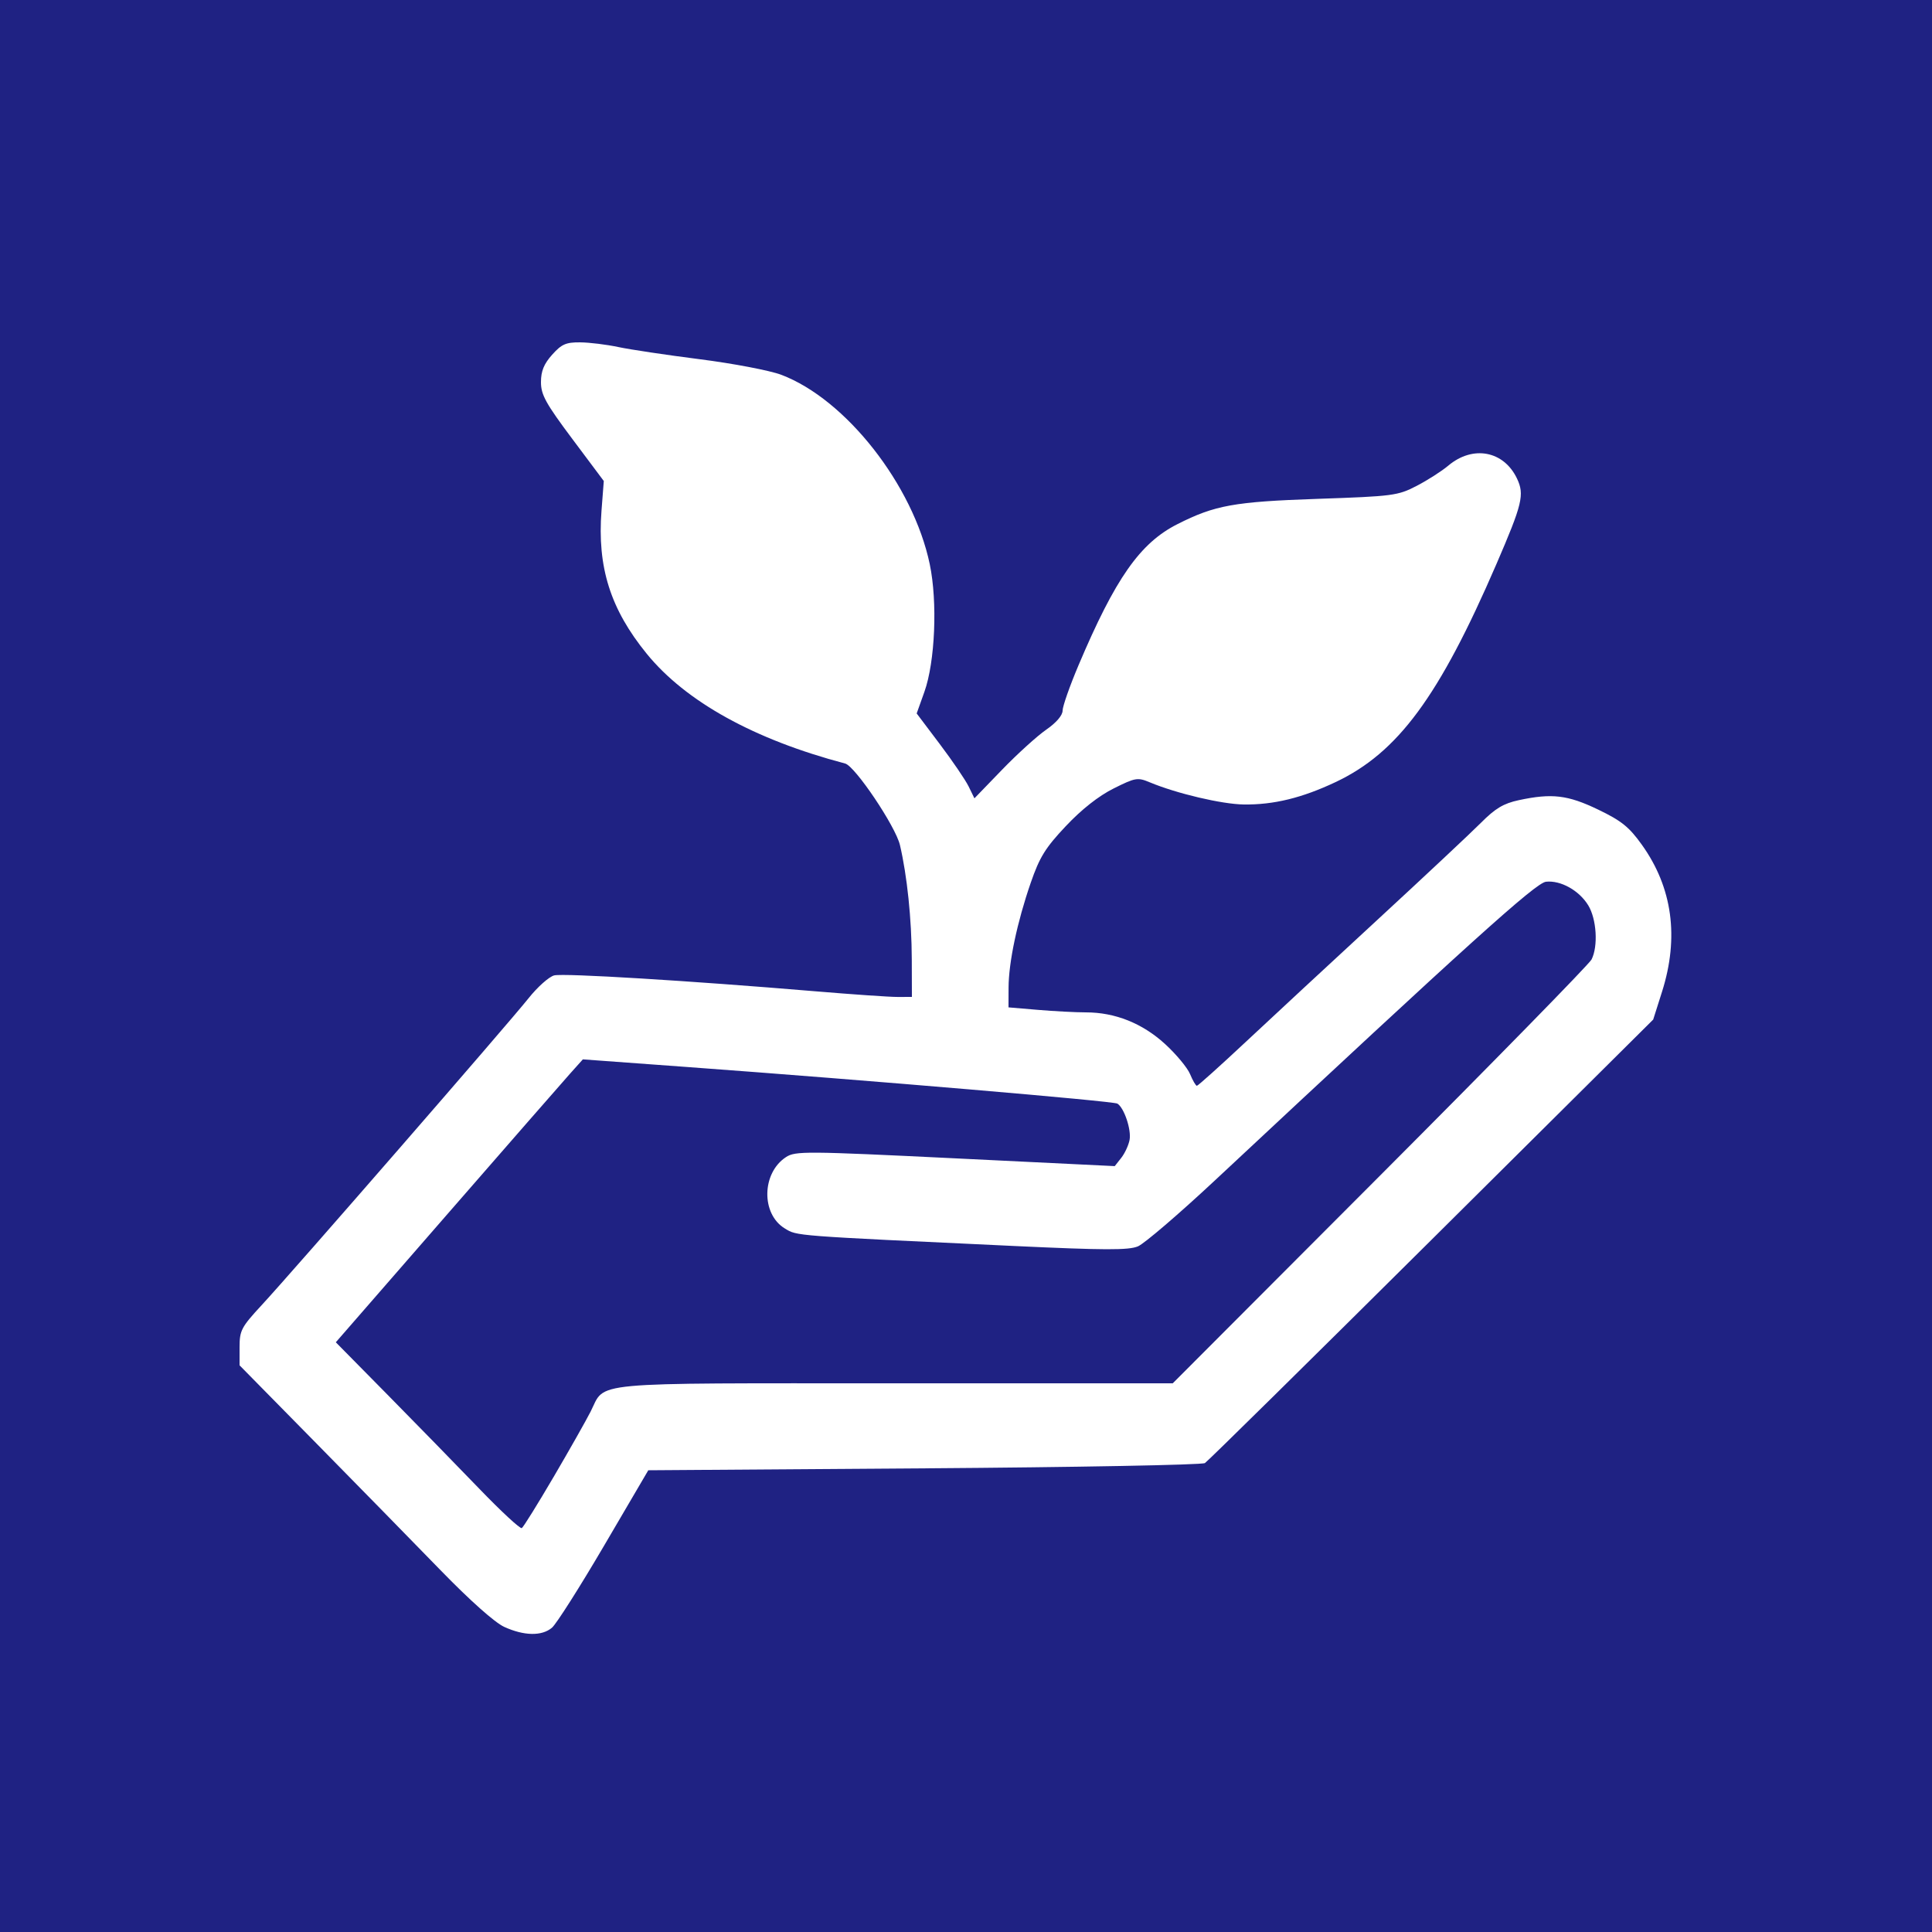 <?xml version="1.0" encoding="UTF-8"?>
<svg width="666.67" height="666.67" version="1.1" viewBox="0 0 666.67 666.67" xmlns="http://www.w3.org/2000/svg">
 <rect width="666.67" height="666.67" fill="#1f2283"/>
 <path d="m174 561.39c-3.251-1.478-11.839-9.121-21.993-19.572-9.163-9.431-28.513-29.194-43-43.918l-26.341-26.771v-6.263c0-5.775 0.598-6.909 7.677-14.563 10.829-11.708 85.154-97.177 91.989-105.78 3.116-3.923 7.123-7.499 8.904-7.946 3.245-0.814 46.358 1.809 90.096 5.482 12.833 1.078 25.583 1.957 28.333 1.953l5-7e-3 -0.041-13c-0.044-13.808-1.606-28.865-4.091-39.428-1.519-6.457-15.473-27.209-18.903-28.113-31.34-8.26-55.002-21.349-68.458-37.868-12.55-15.407-17.121-29.87-15.614-49.408l0.787-10.212-10.84-14.489c-9.186-12.278-10.84-15.273-10.84-19.631 0-3.787 1.016-6.28 3.855-9.457 3.25-3.638 4.767-4.307 9.667-4.266 3.196 0.027 9.111 0.752 13.145 1.612s16.737 2.761 28.231 4.225c11.493 1.464 24.093 3.87 28 5.347 22.315 8.435 45.541 38.048 51.258 65.355 2.727 13.025 1.857 33.709-1.856 44.089l-2.654 7.423 7.979 10.577c4.389 5.818 8.873 12.408 9.964 14.645l1.985 4.067 9.547-9.877c5.251-5.432 12.097-11.641 15.213-13.798 3.475-2.405 5.667-4.954 5.667-6.592 0-1.469 2.463-8.49 5.473-15.603 12.705-30.02 21.229-42.196 34.108-48.718 12.966-6.566 19.595-7.764 48.419-8.75 26.018-0.89 27.661-1.105 34.143-4.459 3.745-1.938 8.672-5.091 10.949-7.007 8.479-7.135 19.156-5.122 23.707 4.468 2.633 5.548 1.859 8.762-7.115 29.533-19.756 45.73-34.004 65.046-55.462 75.191-11.606 5.487-21.44 7.883-31.754 7.737-7.536-0.107-23.164-3.793-32.345-7.629-4.255-1.778-4.988-1.654-12.535 2.117-5.17 2.583-11.017 7.189-16.469 12.973-7.088 7.519-9.048 10.688-12.136 19.622-4.663 13.493-7.598 27.392-7.628 36.126l-0.023 6.804 10.201 0.862c5.611 0.474 13.042 0.862 16.514 0.862 10.066 0 19.472 3.758 27.291 10.904 3.842 3.511 7.735 8.195 8.652 10.407 0.916 2.212 1.972 4.023 2.347 4.023 0.374 0 7.952-6.805 16.838-15.122 8.887-8.317 29.358-27.299 45.491-42.183 16.133-14.884 32.19-29.93 35.681-33.437 4.966-4.989 7.809-6.69 13.066-7.817 11.431-2.452 16.883-1.805 27.39 3.248 8.04 3.867 10.683 5.993 15.074 12.126 10.569 14.76 12.924 31.942 6.956 50.759l-3.037 9.574-76.454 75.946c-42.05 41.77-77.254 76.462-78.232 77.093-0.978 0.631-44.594 1.447-96.926 1.814l-95.148 0.667-15.244 26c-8.384 14.3-16.484 27.05-18 28.333-3.477 2.944-9.6 2.84-16.46-0.281zm17.013-51.711c5.479-9.355 11.234-19.519 12.79-22.587 5.315-10.484-2.526-9.755 104.83-9.755h96.041l71.523-71.667c39.338-39.417 72.186-72.977 72.995-74.579 2.322-4.593 1.751-13.948-1.141-18.69-3.13-5.134-9.529-8.706-14.585-8.143-3.55 0.395-26.107 20.746-114.11 102.94-12.483 11.66-24.496 21.956-26.697 22.879-3.226 1.354-11.496 1.329-42.667-0.126-76.855-3.589-74.874-3.437-79.186-6.059-8.214-4.995-7.981-19.113 0.407-24.609 3.239-2.122 6.701-2.097 58.445 0.425l55.002 2.681 2.236-2.834c1.23-1.559 2.525-4.347 2.879-6.195 0.672-3.517-1.868-11.1-4.202-12.542-1.4-0.865-85.488-8.018-148.68-12.648l-35.768-2.62-4.382 4.891c-2.41 2.69-21.591 24.657-42.624 48.814l-38.242 43.923 17.827 18.077c9.805 9.942 24.021 24.507 31.592 32.366 7.57 7.859 14.211 14.013 14.758 13.675 0.546-0.338 5.476-8.268 10.955-17.622z" fill="#fff" stroke-width="1.333"/>
</svg>
